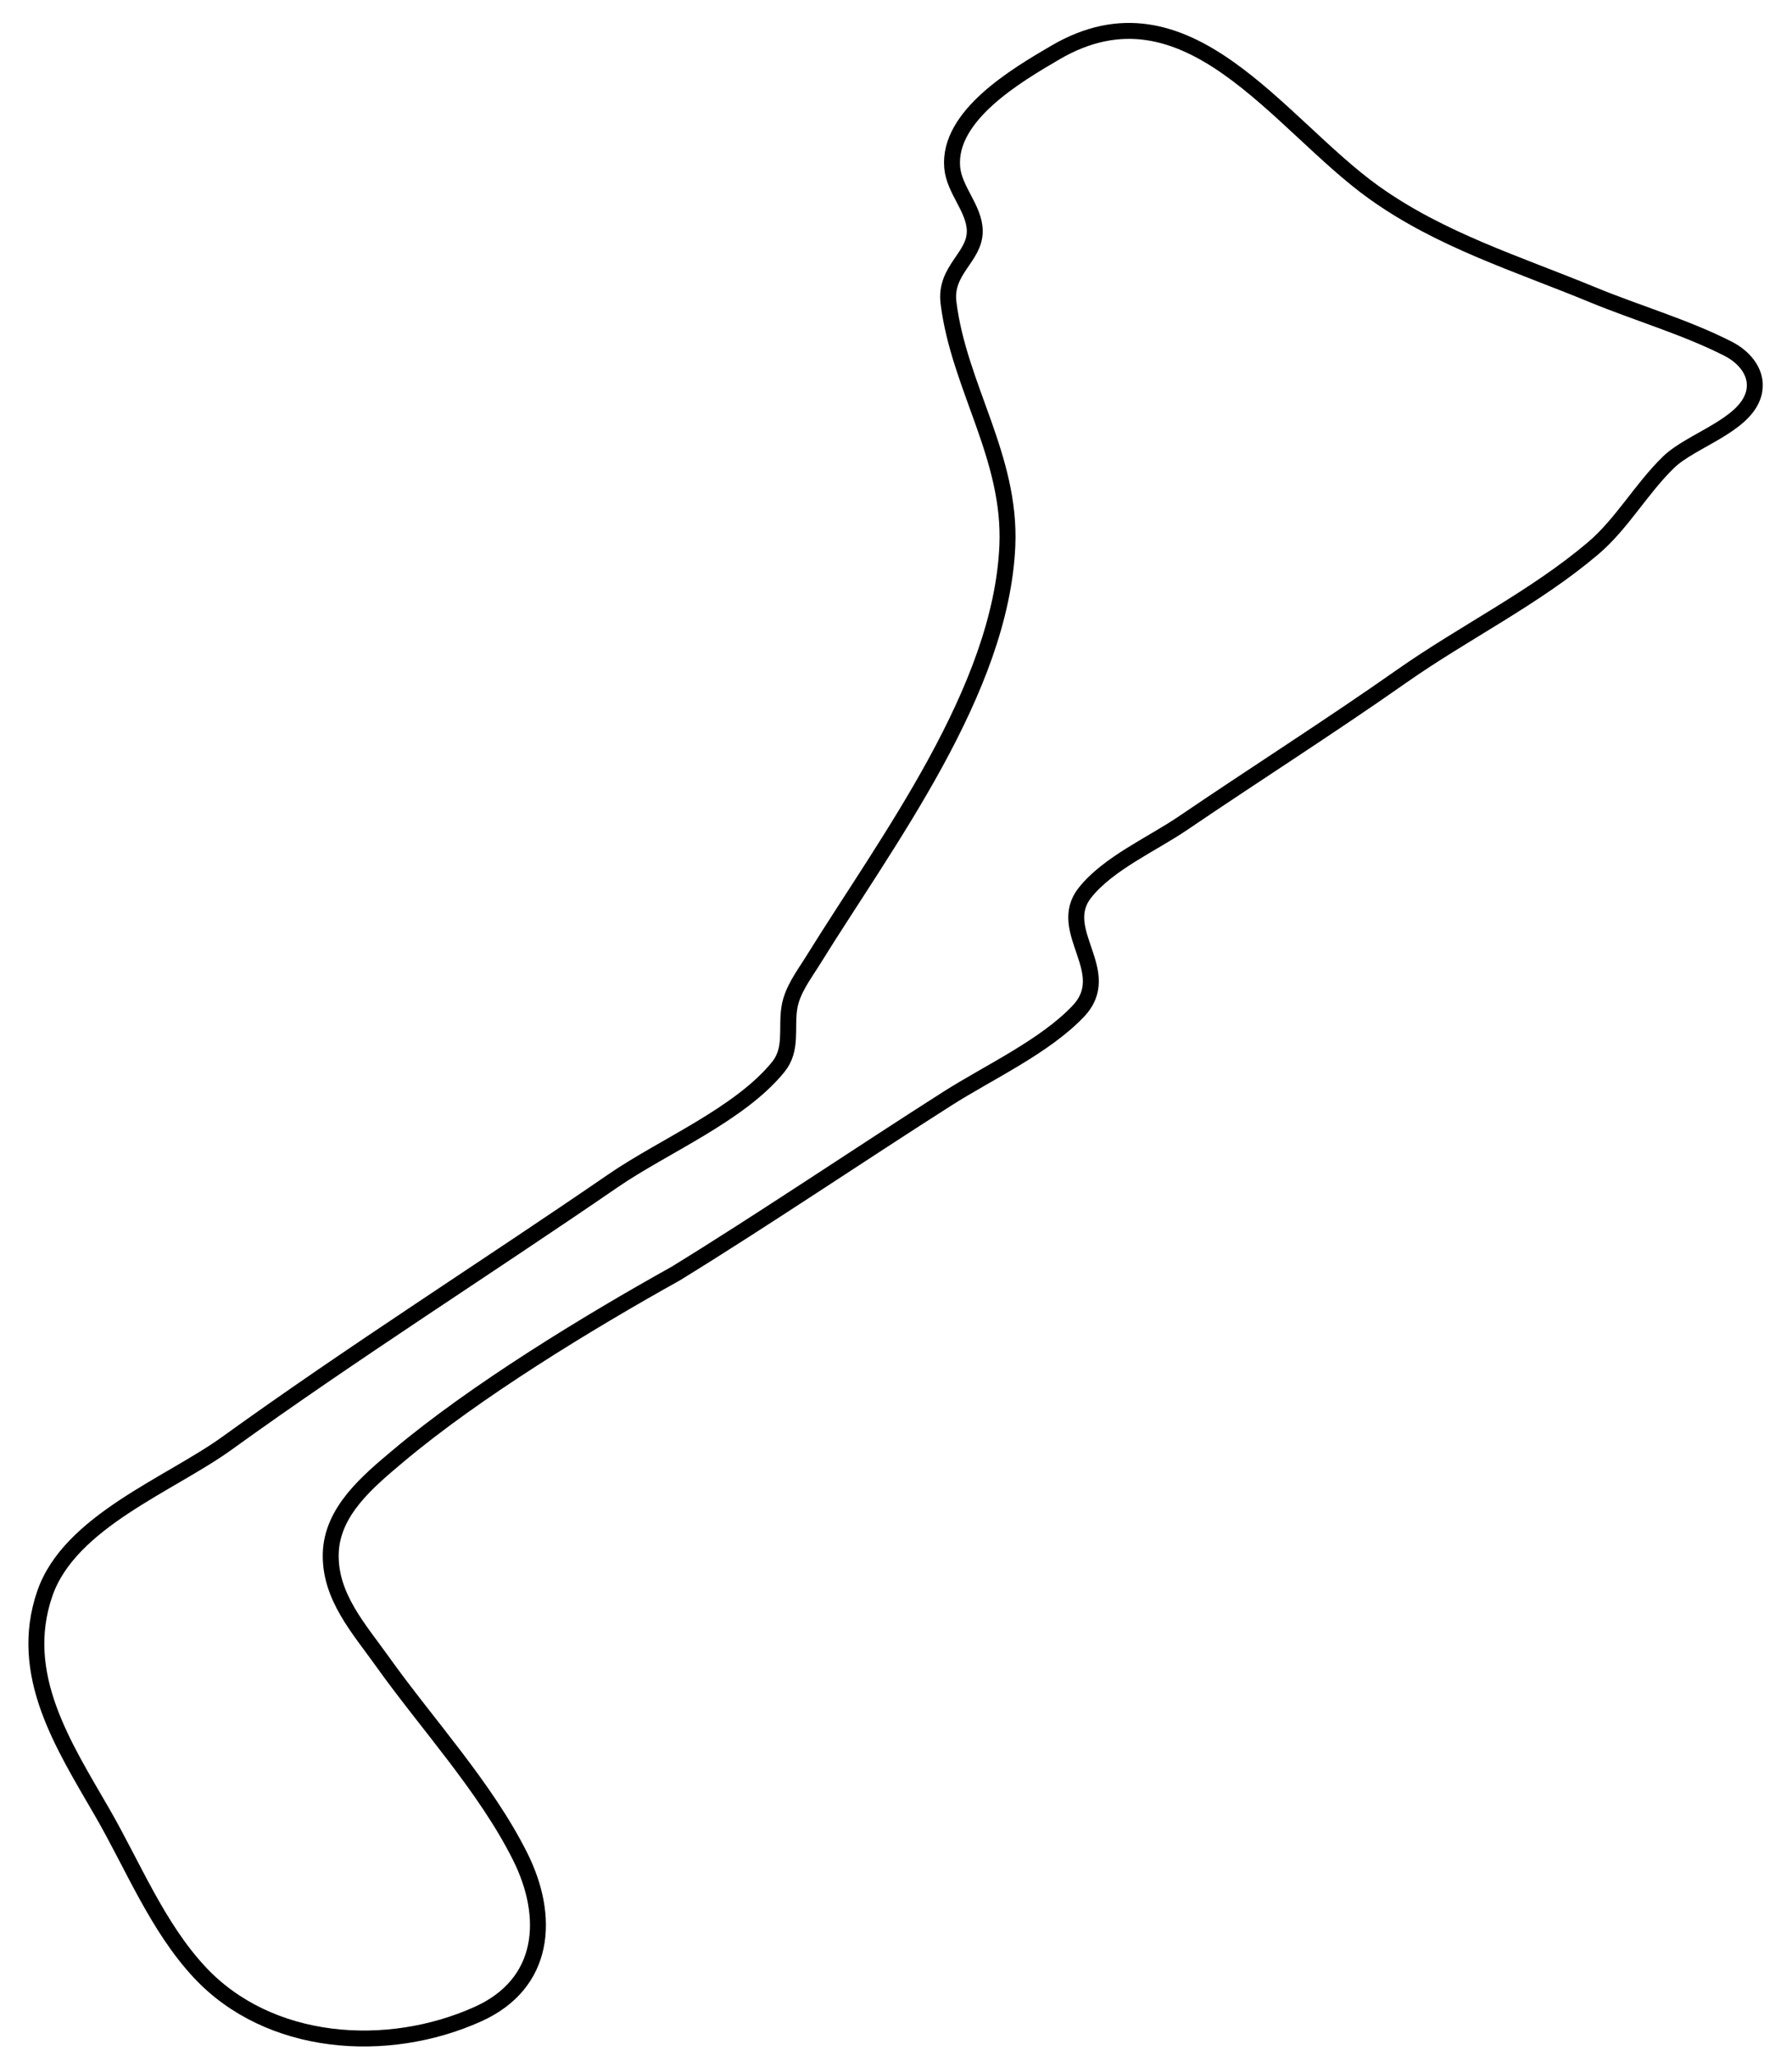 <?xml version="1.0"?>
<svg version="1.1" xmlns="http://www.w3.org/2000/svg" xmlns:xlink="http://www.w3.org/1999/xlink" width="450" height="516">
    <desc iVinci="yes" version="4.6" gridStep="20" showGrid="no" snapToGrid="no" codePlatform="0"/>
    <g id="Layer1" name="Layer 1" opacity="1">
        <g id="Shape1">
            <desc shapeID="1" type="0" basicInfo-basicType="0" basicInfo-roundedRectRadius="12" basicInfo-polygonSides="6" basicInfo-starPoints="5" bounding="rect(-215.768,-251.957,431.536,503.914)" text="" font-familyName="" font-pixelSize="20" font-bold="0" font-underline="0" font-alignment="1" strokeStyle="0" markerStart="0" markerEnd="0" shadowEnabled="0" shadowOffsetX="0" shadowOffsetY="2" shadowBlur="4" shadowOpacity="160" blurEnabled="0" blurRadius="4" transform="matrix(1,0,0,1,224.897,259.715)" pers-center="0,0" pers-size="0,0" pers-start="0,0" pers-end="0,0" locked="0" mesh="" flag=""/>
            <path id="shapePath1" d="M169.685,319.666 C147.649,331.934 119.309,349.199 100,365.439 C92.447,371.792 83.313,379.307 83.055,390 C82.796,400.738 90.145,408.789 96,417 C107.284,432.825 121.926,448.606 130.623,466 C138.219,481.189 137.021,497.91 120,505.557 C97.142,515.826 67.51,513.713 50.09,494.999 C39.511,483.634 33.398,468.318 25.716,455 C16.015,438.183 4.249,420.337 11.249,400 C17.47,381.928 42.606,372.637 57,362.255 C88.669,339.413 121.793,318.456 154,296.341 C166.618,287.676 185.742,279.749 195.427,267.816 C199.019,263.39 197.408,258.162 198.214,253 C198.915,248.508 201.855,244.771 204.192,241 C222.698,211.136 251.38,173.358 252.961,137 C253.929,114.723 240.795,97.028 238.185,76 C237.155,67.696 244.85,64.596 244.778,57.961 C244.717,52.349 239.592,47.709 239.109,42 C238.009,29.006 255.258,18.898 265,13.198 C298.094,-6.164 320.923,31.056 345,48.29 C361.749,60.279 381.136,66.228 400,74.011 C411.093,78.587 423.341,82.119 433.996,87.558 C438.242,89.725 441.789,93.973 440.332,98.985 C438.023,106.925 424.681,110.501 419,116.015 C412.091,122.721 407.291,131.497 399.996,137.675 C385.336,150.093 367.669,158.722 352,169.721 C333.932,182.404 315.274,194.243 297,206.656 C289.324,211.87 278.225,216.749 272.434,224.093 C264.893,233.656 280.154,243.918 270.775,253.815 C262.391,262.662 248.282,269.158 238,275.695 C216.584,289.312 191.306,306.385 169.685,319.666 Z" style="stroke:#000000;stroke-opacity:1;stroke-width:4;stroke-linejoin:miter;stroke-miterlimit:2;stroke-linecap:butt;fill:none;"/>
        </g>
    </g>
</svg>
